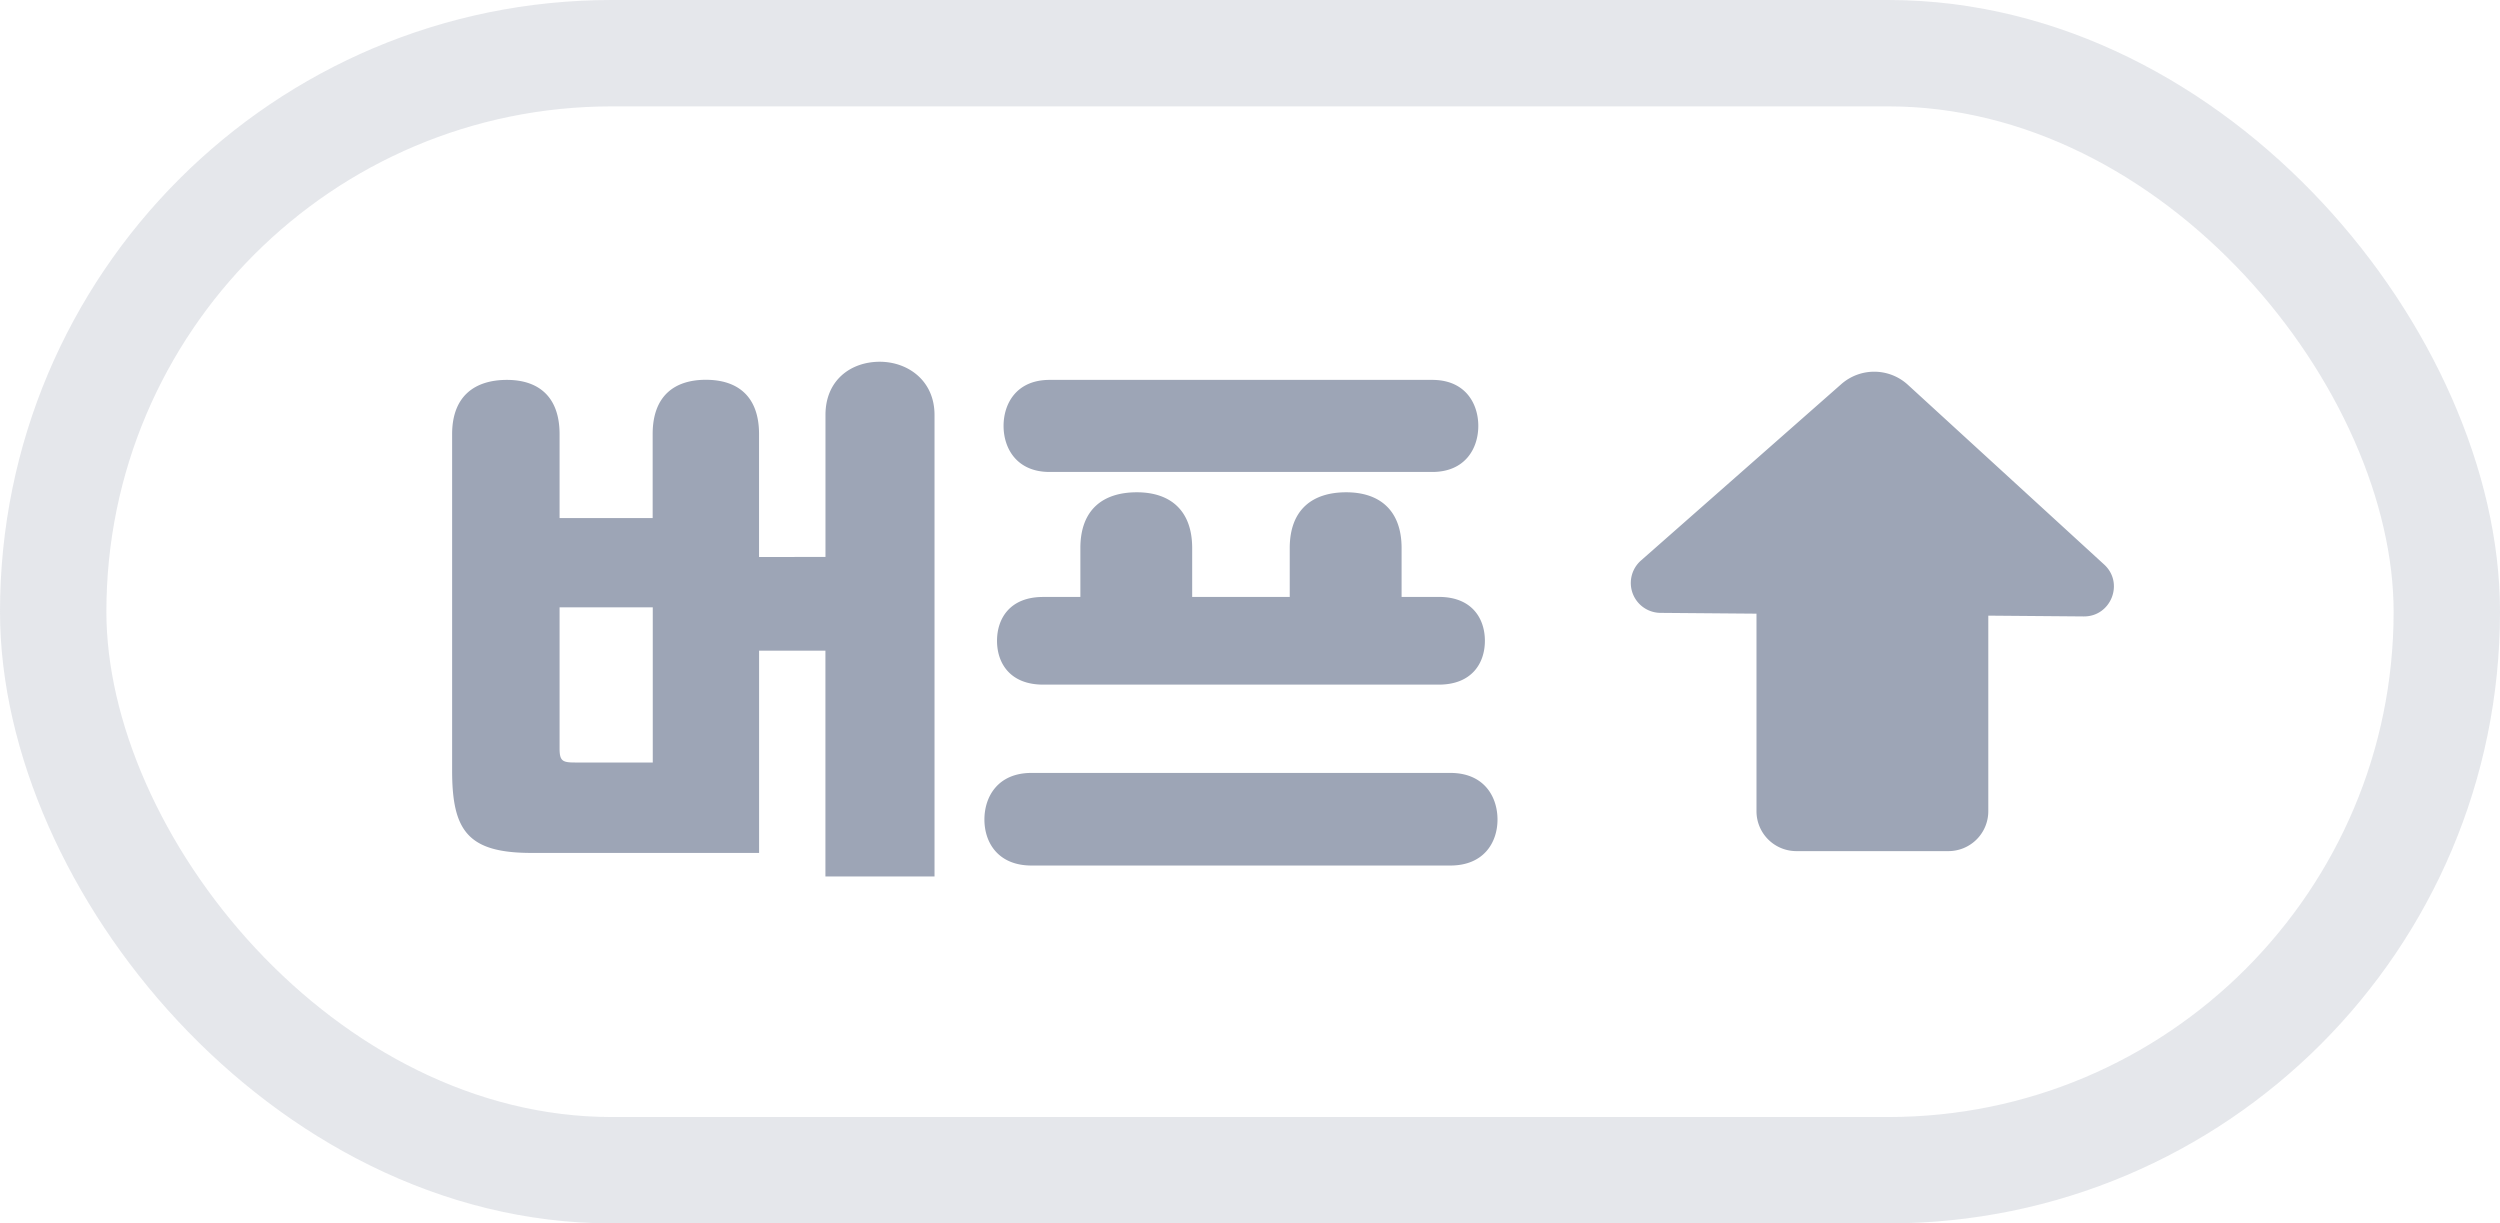 <svg xmlns="http://www.w3.org/2000/svg" width="47" height="23" fill="none"><rect width="45" height="21" x="1" y="1" stroke="#80899C" stroke-opacity=".2" stroke-width="2" rx="10.5"/><path fill="#9da5b6" fill-rule="evenodd" d="M34.616 7.222a.937.937 0 0 1 1.252.012l3.69 3.379c.38.347.13.98-.384.976l-1.794-.015v3.677a.75.75 0 0 1-.75.75h-2.858a.75.75 0 0 1-.75-.75v-3.714l-1.805-.015a.562.562 0 0 1-.367-.984l3.766-3.316ZM17.569 16.478V7.801c0-.65-.505-1-1.03-1-.537 0-1.02.34-1.02 1v2.67H14.27V8.16c0-.71-.402-1.02-1-1.02-.587 0-1 .3-1 1.02V9.74H10.52V8.162c0-.711-.402-1.02-.99-1.02-.597 0-1.03.298-1.03 1.02v6.327c0 1.134.299 1.546 1.494 1.546h4.277v-3.803h1.247v4.246h2.05Zm-5.297-2.143h-1.464c-.237 0-.288-.031-.288-.268v-2.649h1.752v2.917Zm15.52-6.328c0 .423-.247.866-.866.866h-7.193c-.618 0-.866-.443-.866-.866 0-.412.237-.865.866-.865h7.193c.629 0 .866.453.866.865Zm-.742 4.864c.619 0 .866-.402.866-.824 0-.412-.237-.825-.866-.825h-.7v-.917c0-.721-.423-1.05-1.041-1.05-.629 0-1.062.319-1.062 1.05v.918h-1.834v-.918c0-.721-.423-1.05-1.04-1.05-.63 0-1.062.319-1.062 1.05v.918h-.701c-.629 0-.866.412-.866.824 0 .422.247.824.866.824h7.44Zm1.103 2.536c0 .432-.258.865-.887.865h-7.873c-.629 0-.886-.432-.886-.865 0-.423.247-.876.886-.876h7.873c.64 0 .887.453.887.876Z" clip-rule="evenodd"/></svg>